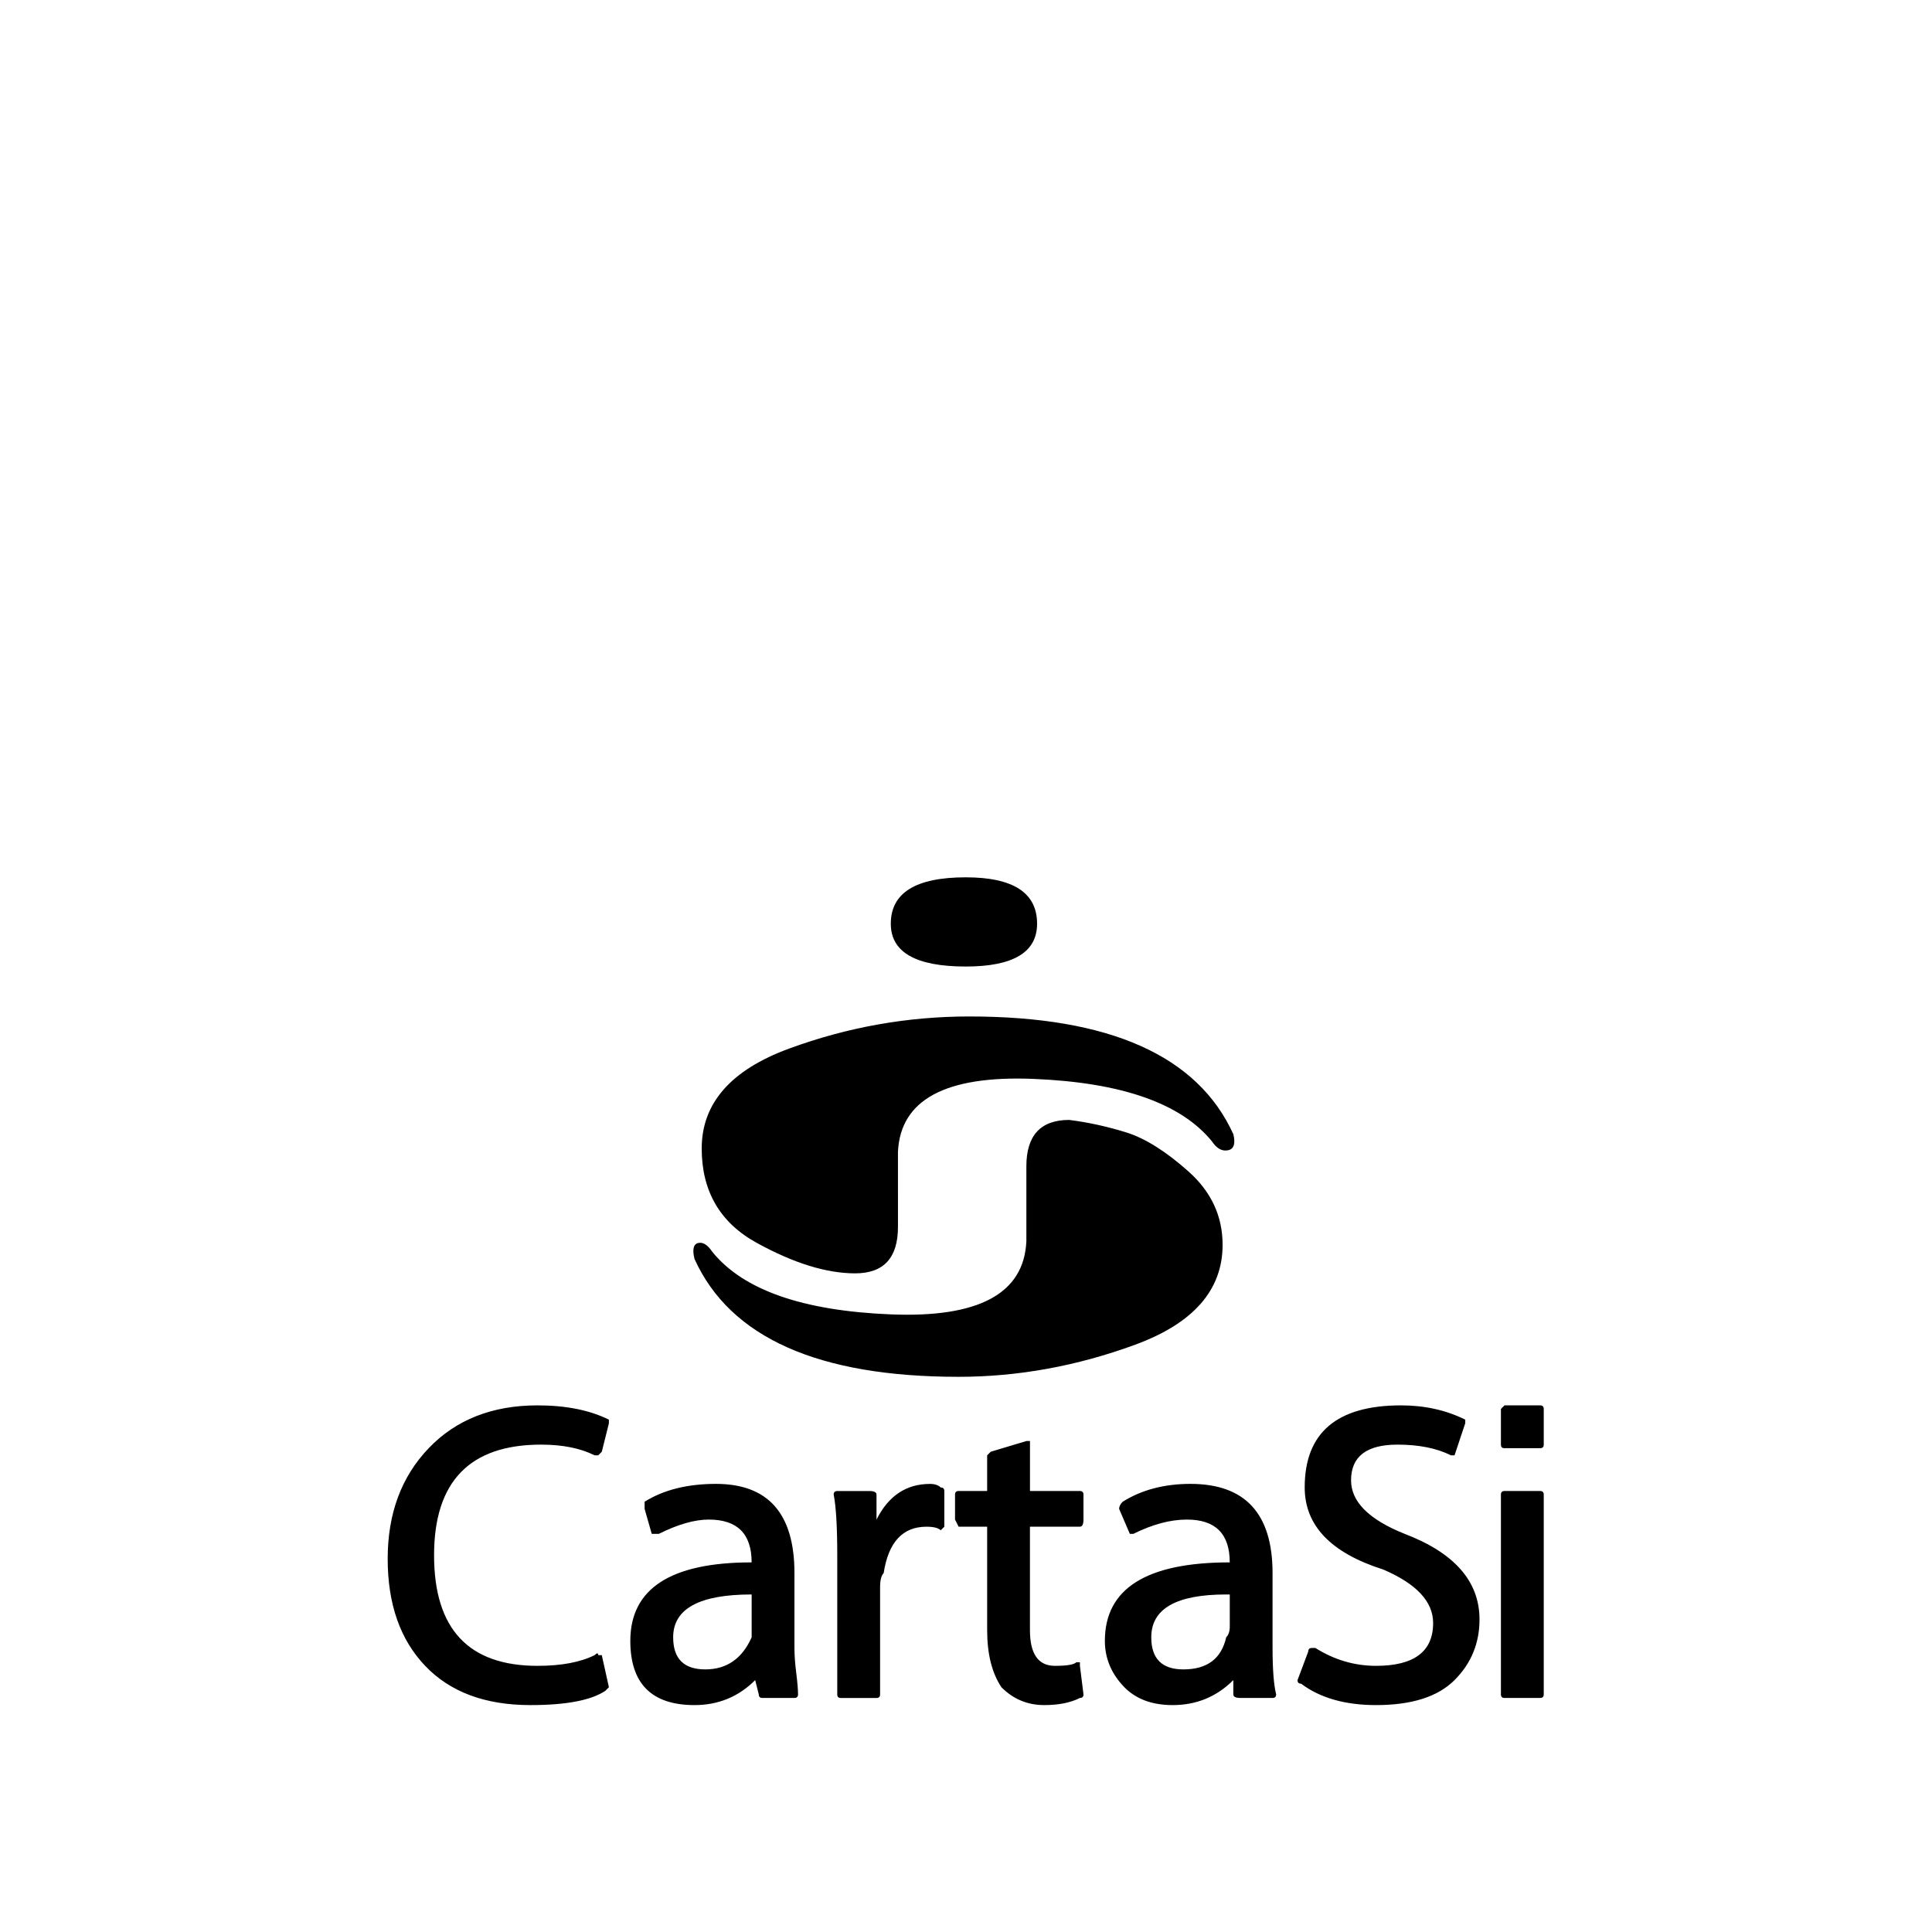 <svg viewBox="0 0 1195 1195" xmlns="http://www.w3.org/2000/svg"><path d="M376.641 880.302l-4.413 17.654-2.212 2.212h-2.212c-8.827-4.413-19.865-6.625-33.106-6.625-44.135 0-66.212 22.835-66.212 68.413 0 45.619 21.31 68.413 64 68.413 14.684 0 26.481-2.212 35.308-6.625 1.444-1.444 2.212-1.444 2.212 0h2.212l4.413 19.865-2.212 2.212c-8.827 5.888-24.279 8.827-46.346 8.827-27.965 0-49.654-8.069-65.106-24.279-15.452-16.179-23.173-38.246-23.173-66.212 0-27.925 8.448-50.76 25.375-68.413 16.896-17.654 39.352-26.481 67.308-26.481 17.654 0 32.338 2.969 44.135 8.827v2.212zm115.865 154.481c.727 5.888 1.106 10.301 1.106 13.24 0 1.474-.758 2.212-2.212 2.212h-19.865c-1.474 0-2.212-.727-2.212-2.212l-2.212-8.827c-10.3 10.301-22.835 15.452-37.519 15.452-26.48 0-39.72-13.24-39.72-39.721 0-32.338 25.005-48.548 75.037-48.548 0-17.654-8.827-26.481-26.48-26.481-8.828 0-19.14 2.969-30.895 8.827h-4.413l-4.413-15.452v-4.413c11.766-7.353 26.481-11.038 44.135-11.038 32.338 0 48.548 18.411 48.548 55.173v46.346c.01 4.403.358 9.584 1.116 15.442zm-27.586-22.067v-26.491c-32.379 0-48.548 8.827-48.548 26.481 0 13.24 6.625 19.865 19.865 19.865 13.23 0 22.794-6.615 28.682-19.856zm86.067-199.731c-54.446-2.212-91.249-15.074-110.346-38.626-2.969-4.413-5.888-6.246-8.827-5.519-2.969.758-3.687 4.076-2.212 9.933C451.67 827.321 506.085 851.6 592.91 851.6c36.751 0 73.165-6.625 109.24-19.865 36.034-13.24 54.067-33.833 54.067-61.788 0-17.654-6.994-32.727-20.962-45.24-13.998-12.483-26.86-20.593-38.625-24.279-11.797-3.656-23.552-6.247-35.308-7.721-17.654 0-26.48 9.584-26.48 28.692v46.346c-1.476 32.379-29.44 47.452-83.857 45.24zm88.28-145.654c54.414 2.212 91.206 15.104 110.345 38.625 2.94 4.413 6.246 6.277 9.933 5.519 3.655-.727 4.751-4.035 3.308-9.933-22.067-48.548-76.514-72.827-163.308-72.827-38.277 0-75.408 6.625-111.452 19.865-36.075 13.24-54.067 33.863-54.067 61.788 0 26.481 11.377 45.998 34.212 58.48 22.794 12.513 43.038 18.76 60.692 18.76s26.481-9.554 26.481-28.692V712.57c1.433-32.338 29.41-47.442 83.856-45.24zm-55.174 254.904v22.077l-2.212 2.212c-1.474-1.444-4.413-2.212-8.827-2.212-14.725 0-23.552 9.584-26.48 28.692-1.475 1.474-2.213 4.413-2.213 8.827v66.212c0 1.474-.758 2.212-2.212 2.212h-22.067c-1.474 0-2.212-.727-2.212-2.212v-86.067c0-17.654-.758-30.137-2.212-37.519 0-1.444.727-2.212 2.212-2.212h19.865c2.94 0 4.413.758 4.413 2.212v15.452c7.353-14.684 18.381-22.067 33.106-22.067 2.94 0 5.14.758 6.625 2.212 1.454-.031 2.212.727 2.212 2.181zm13.24-379.586c-30.894 0-46.346 9.584-46.346 28.692 0 17.654 15.452 26.481 46.346 26.481 29.42 0 44.135-8.827 44.135-26.481 0-19.108-14.715-28.692-44.135-28.692zm72.827 381.788v15.452c0 2.969-.758 4.413-2.212 4.413h-30.894v64c0 14.725 5.14 22.067 15.452 22.067 7.352 0 11.766-.727 13.24-2.212h2.212v2.212l2.212 17.654c0 1.474-.758 2.212-2.212 2.212-5.888 2.969-13.24 4.413-22.067 4.413-10.302 0-19.139-3.656-26.48-11.038-5.889-8.827-8.828-20.592-8.828-35.308v-64H592.93l-2.212-4.413v-15.452c0-1.444.727-2.212 2.212-2.212h17.654v-22.067l2.212-2.212 22.067-6.625h2.212v30.904h30.894c1.433.01 2.192.768 2.192 2.212zm119.173 123.586c0 1.474-.758 2.212-2.212 2.212h-19.865c-2.97 0-4.413-.727-4.413-2.212v-8.827c-10.302 10.301-22.835 15.452-37.519 15.452-13.24 0-23.552-4.034-30.894-12.135-7.383-8.069-11.038-17.285-11.038-27.587 0-32.338 25.723-48.548 77.24-48.548 0-17.654-8.827-26.481-26.48-26.481-10.303 0-21.34 2.969-33.107 8.827h-2.212l-6.625-15.452c0-1.444.727-2.939 2.212-4.413 11.766-7.353 25.723-11.038 41.933-11.038 33.833 0 50.76 18.411 50.76 55.173v46.346c.01 13.23.747 22.825 2.222 28.682zm-30.894-35.307c1.444-1.444 2.212-3.656 2.212-6.625v-19.865h-2.212c-30.894 0-46.346 8.827-46.346 26.481 0 13.24 6.625 19.865 19.865 19.865 14.684 0 23.511-6.615 26.481-19.856zm156.682-11.039c0 14.725-5.17 27.248-15.452 37.519-10.302 10.301-26.48 15.452-48.548 15.452-19.139 0-34.58-4.413-46.346-13.24-1.475 0-2.212-.727-2.212-2.212l6.625-17.654c0-1.444.727-2.212 2.212-2.212h2.212c11.766 7.383 24.28 11.038 37.52 11.038 23.51 0 35.307-8.827 35.307-26.481 0-13.24-10.302-24.279-30.894-33.106-32.379-10.271-48.548-27.207-48.548-50.76 0-33.833 19.865-50.76 59.587-50.76 14.684 0 27.924 2.969 39.721 8.827v2.212l-6.625 19.865h-2.212c-8.827-4.413-19.865-6.625-33.106-6.625-19.139 0-28.692 7.383-28.692 22.067 0 13.24 11.038 24.279 33.106 33.106 30.904 11.796 46.346 29.45 46.346 52.962zm39.731-130.202v22.067c0 1.474-.758 2.212-2.212 2.212h-22.067c-1.475 0-2.212-.727-2.212-2.212v-22.067l2.212-2.212h22.067c1.444 0 2.212.758 2.212 2.212zm0 52.962v123.587c0 1.474-.758 2.212-2.212 2.212h-22.067c-1.475 0-2.212-.727-2.212-2.212V924.437c0-1.444.727-2.212 2.212-2.212h22.067c1.444.01 2.212.768 2.212 2.212z"/></svg>